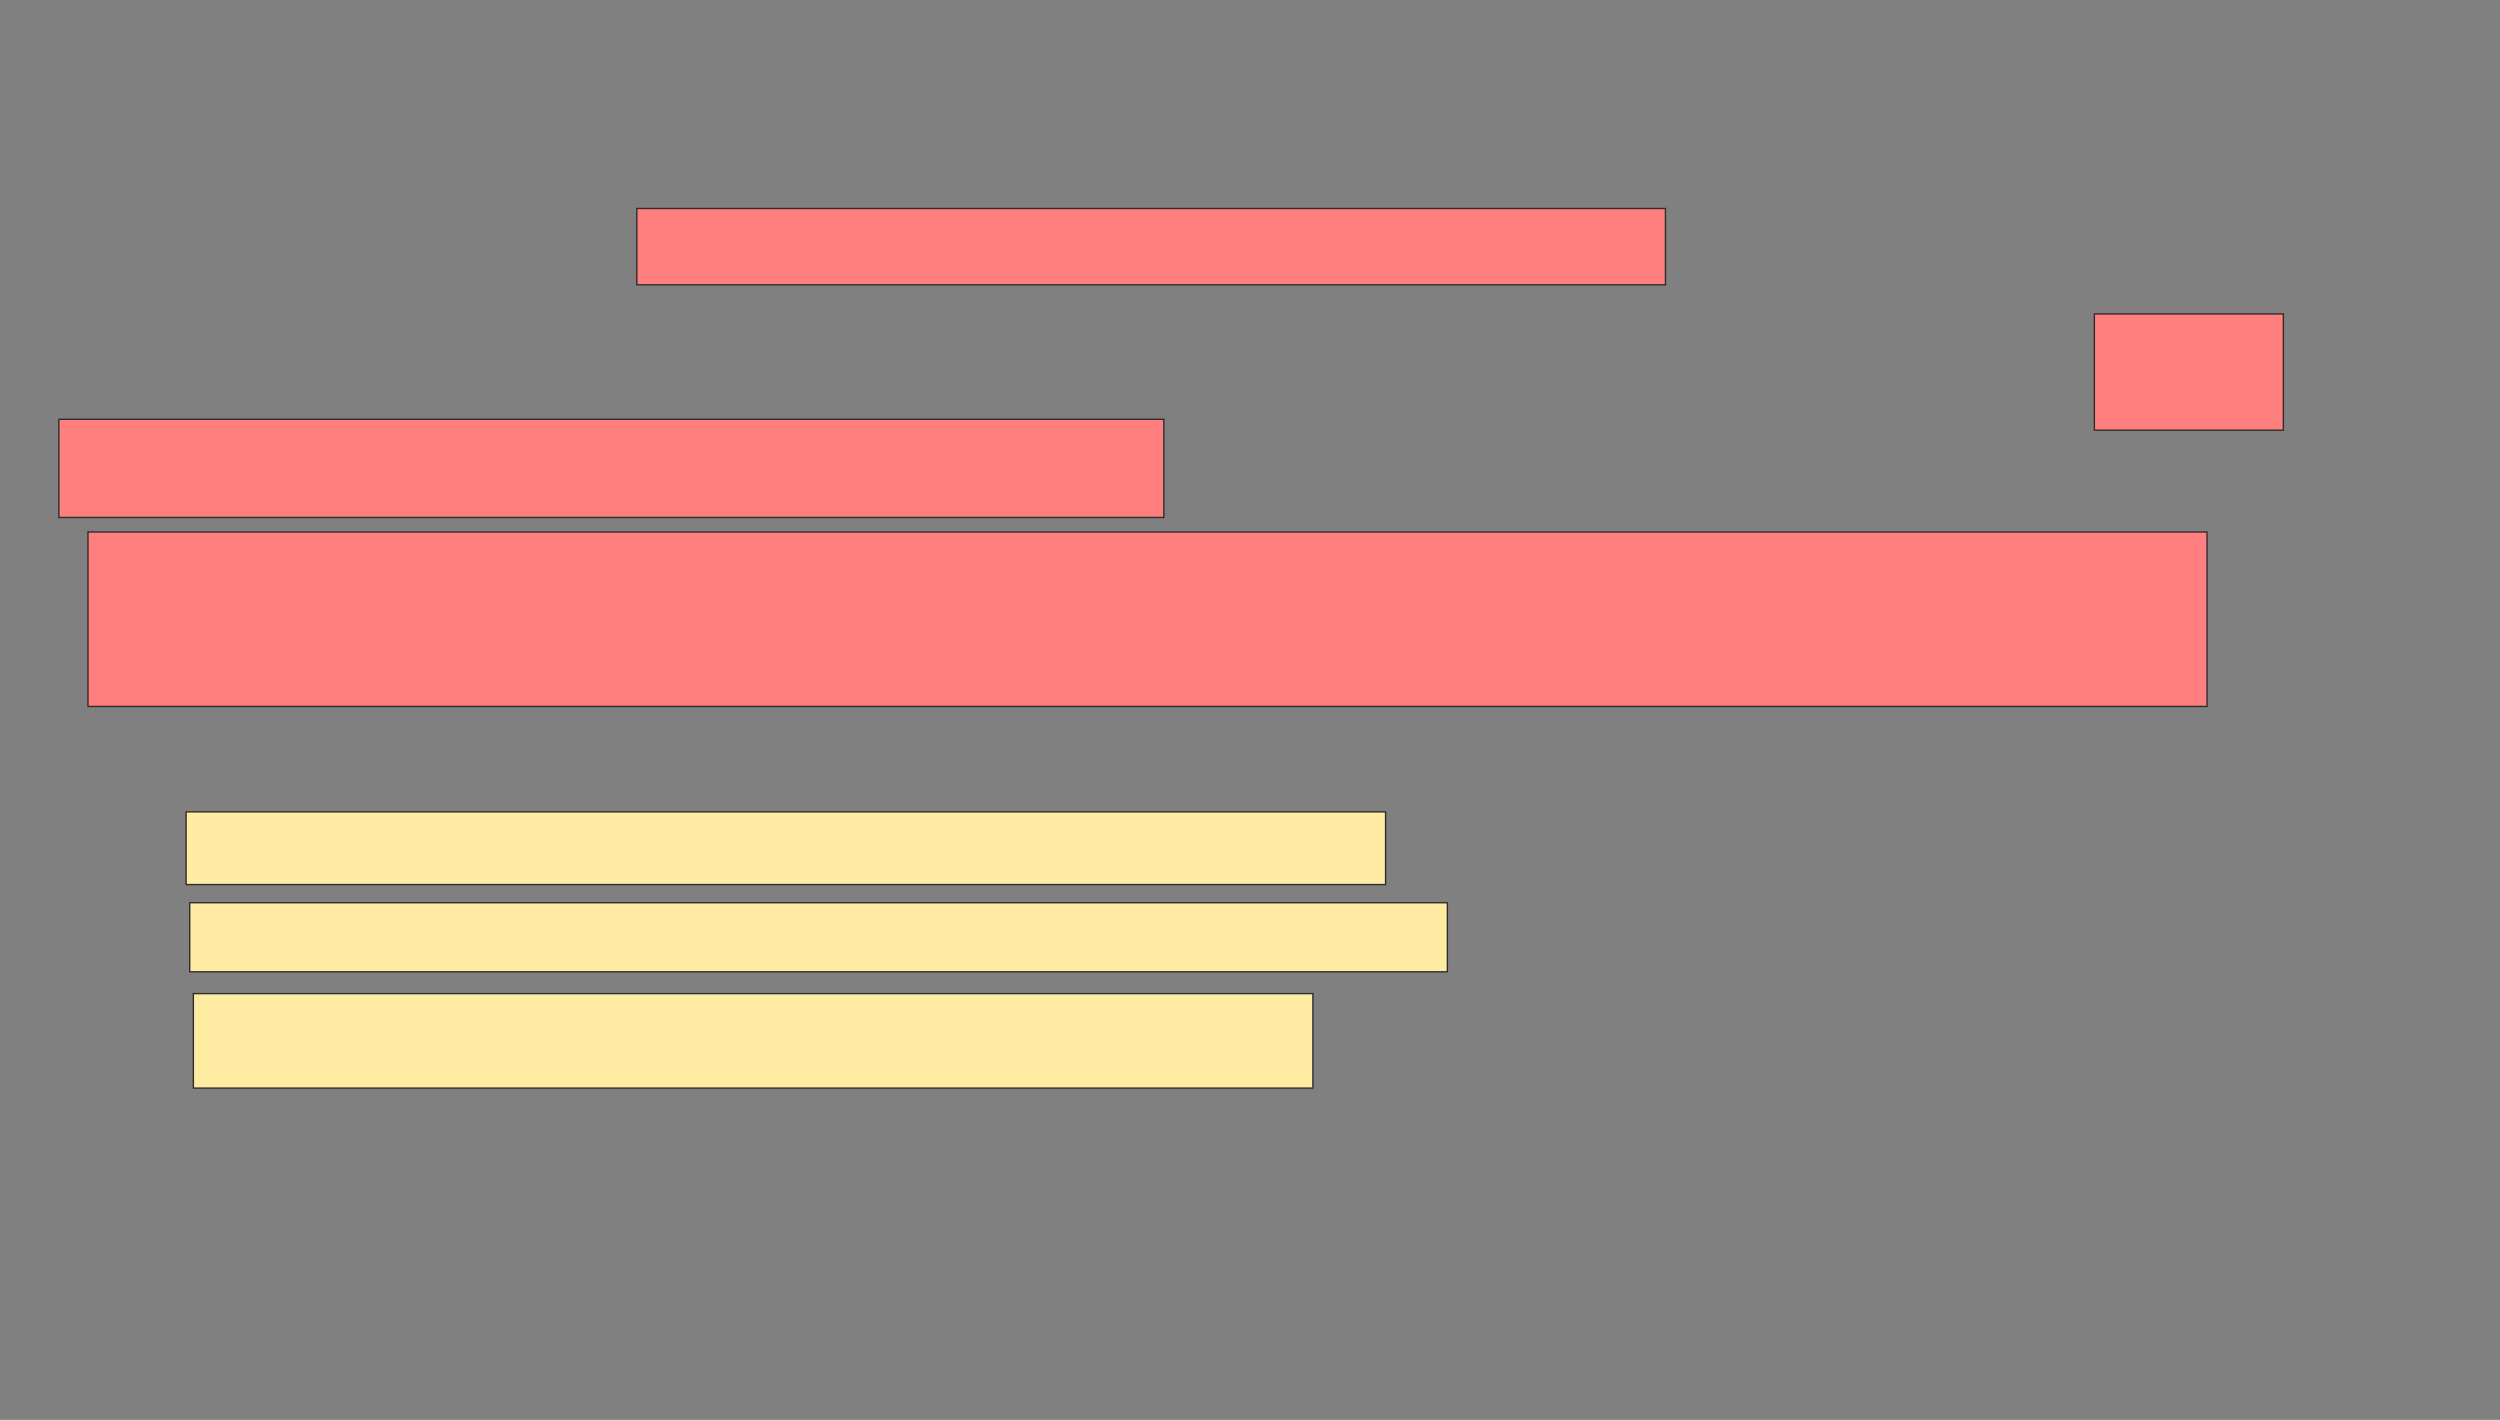 <svg xmlns="http://www.w3.org/2000/svg" width="1810" height="1028">
 <rect width="100%" height="100%" fill="#808080" stroke="none"/>
 <!-- Created with Image Occlusion Enhanced -->
 <g>
  <title>Labels</title>
 </g>
 <g>
  <title>Masks</title>
  <g id="6bc0c8082fc6420cad185b575e5559e6-ao-1" class="qshape">
   <rect height="55.263" width="744.737" y="150.947" x="461.053" stroke="#2D2D2D" fill="#FF7E7E" class="qshape"/>
   <rect height="84.211" width="136.842" y="227.263" x="1516.316" stroke="#2D2D2D" fill="#FF7E7E" class="qshape"/>
   <rect stroke="#2D2D2D" height="71.053" width="800" y="303.579" x="42.632" fill="#FF7E7E" class="qshape"/>
   <rect height="126.316" width="1534.211" y="385.158" x="63.684" stroke-linecap="null" stroke-linejoin="null" stroke-dasharray="null" stroke="#2D2D2D" fill="#FF7E7E" class="qshape"/>
  </g>
  <g id="6bc0c8082fc6420cad185b575e5559e6-ao-2">
   <rect stroke="#2D2D2D" height="52.632" width="868.421" y="587.789" x="134.737" stroke-linecap="null" stroke-linejoin="null" stroke-dasharray="null" fill="#FFEBA2"/>
   <rect height="50" width="910.526" y="653.579" x="137.368" stroke-linecap="null" stroke-linejoin="null" stroke-dasharray="null" stroke="#2D2D2D" fill="#FFEBA2"/>
   <rect height="68.421" width="810.526" y="719.368" x="140" stroke-linecap="null" stroke-linejoin="null" stroke-dasharray="null" stroke="#2D2D2D" fill="#FFEBA2"/>
  </g>
 </g>
</svg>